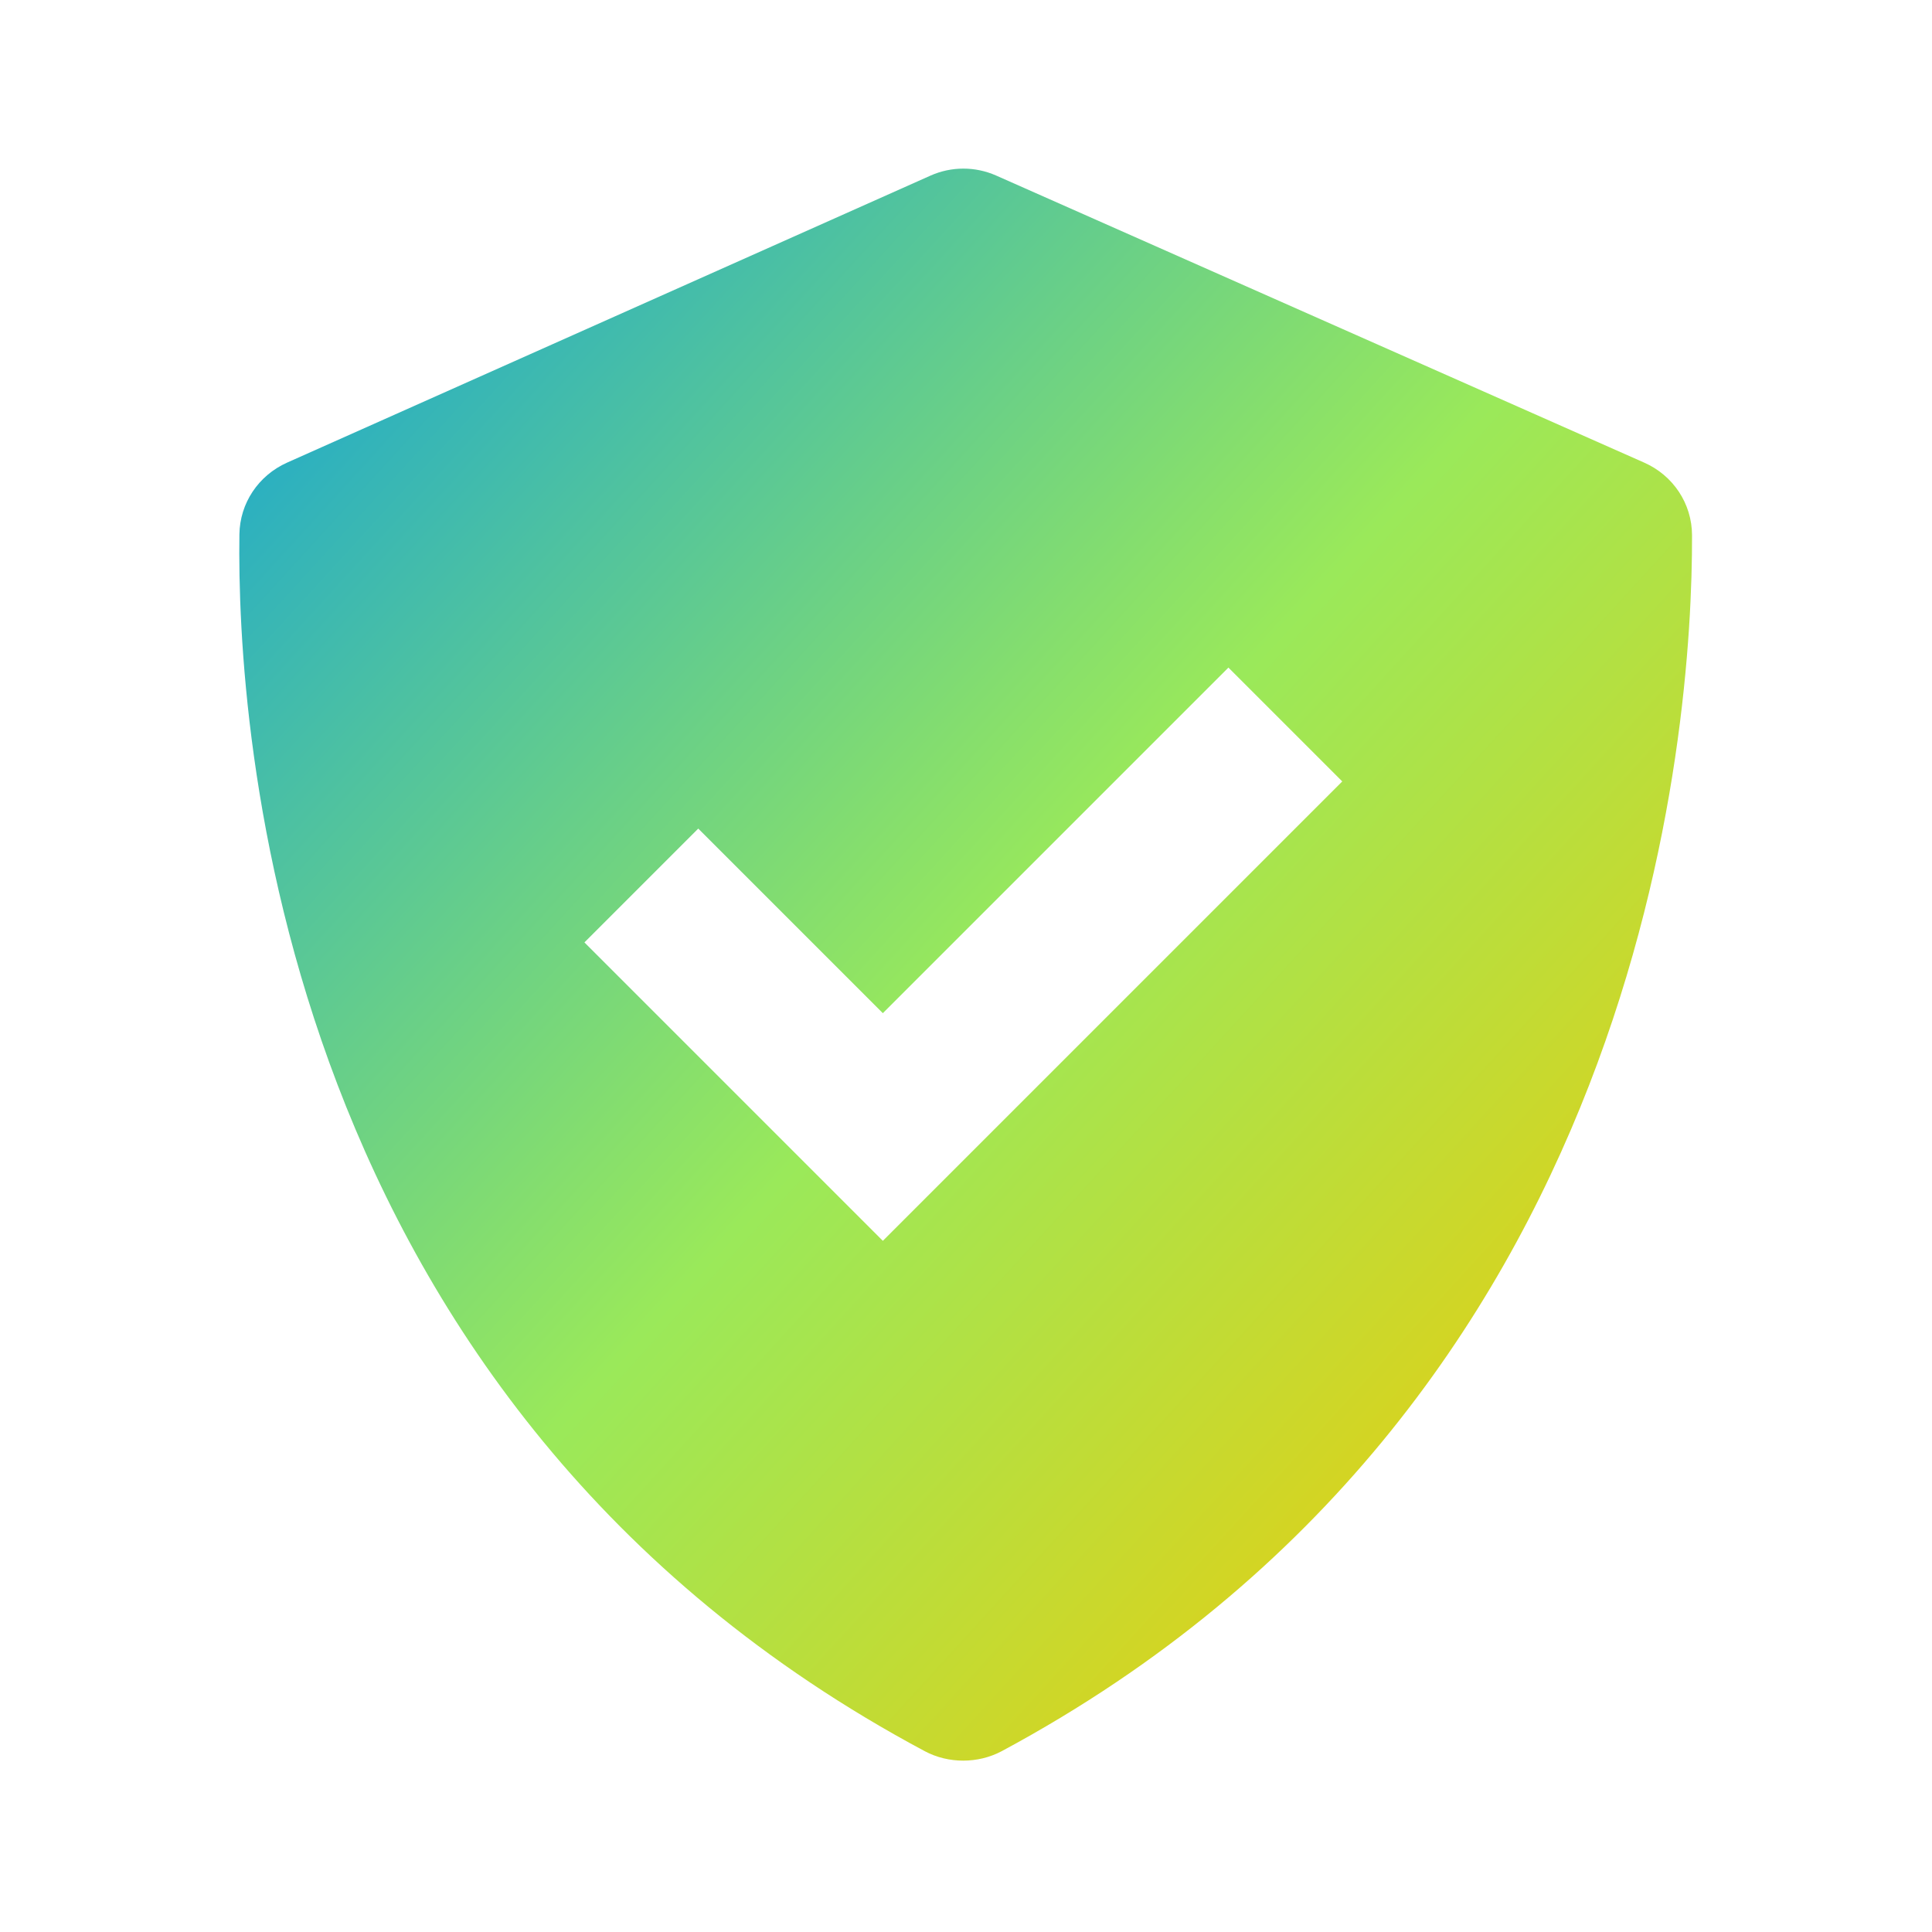 <svg width="96" height="96" viewBox="0 0 96 96" fill="none" xmlns="http://www.w3.org/2000/svg">
<path d="M45.952 87.016C47.128 87.644 48.604 87.64 49.78 87.012C81.828 69.796 84.104 36.16 84.076 26.596C84.072 25.02 83.136 23.62 81.692 22.984L49.492 8.72C48.456 8.264 47.276 8.264 46.24 8.724L14.264 22.988C12.844 23.624 11.916 25 11.896 26.556C11.76 36.072 13.676 69.78 45.952 87.016ZM34.696 41.172L43.868 50.344L61.04 33.172L66.696 38.828L43.868 61.656L29.04 46.828L34.696 41.172Z" fill="url(#paint0_linear)"/>
<defs>
<linearGradient id="paint0_linear" x1="11.89" y1="8.379" x2="88.768" y2="78.531" gradientUnits="userSpaceOnUse">
<stop stop-color="#0FA1DB"/>
<stop offset="0.516" stop-color="#9AE95A"/>
<stop offset="1" stop-color="#F8C800"/>
</linearGradient>
</defs>
</svg>
